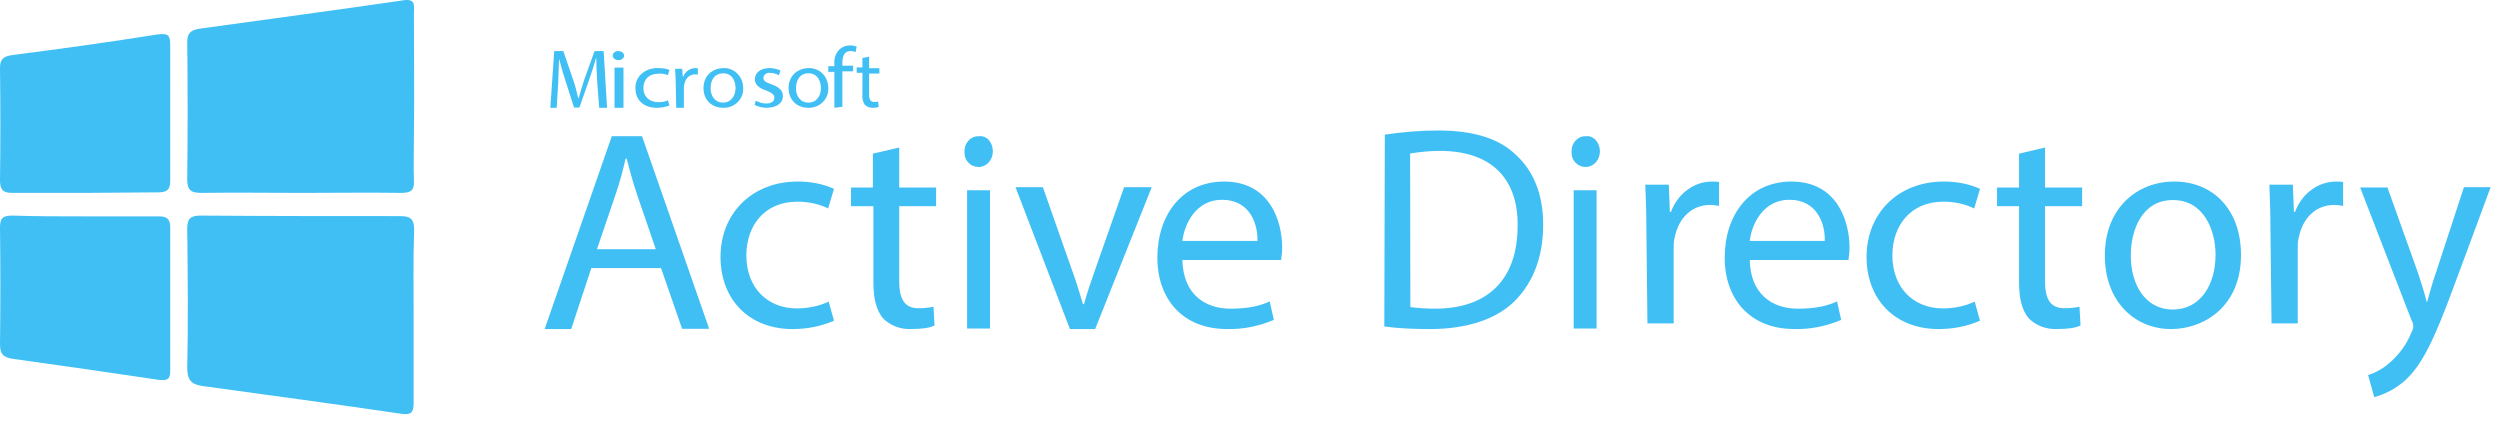 <?xml version="1.0" encoding="UTF-8"?>
<svg width="255px" height="43px" viewBox="0 0 255 43" version="1.1" xmlns="http://www.w3.org/2000/svg" xmlns:xlink="http://www.w3.org/1999/xlink">
    <title>active-directory-seeklogo.com</title>
    <g id="Website" stroke="none" stroke-width="1" fill="none" fill-rule="evenodd" opacity="0.75">
        <g id="Enterprise" transform="translate(-115, -2991)" fill="#00AAF2" fill-rule="nonzero">
            <g id="active-directory-seeklogo.com" transform="translate(115, 2991)">
                <path d="M42.19,32.279 L42.19,41.11 C42.19,42.144 41.868,42.356 40.873,42.197 C34.206,41.216 27.458,40.314 20.737,39.386 C19.527,39.227 19.097,38.803 19.097,37.503 C19.204,32.809 19.15,28.089 19.097,23.343 C19.097,22.308 19.419,21.99 20.468,21.99 C27.35,22.043 34.125,22.043 40.873,22.043 C41.975,22.043 42.244,22.467 42.244,23.449 C42.137,26.419 42.19,29.336 42.19,32.279 Z" id="path6"></path>
                <path d="M30.794,19.675 C27.39,19.675 23.986,19.623 20.582,19.675 C19.529,19.675 19.097,19.467 19.097,18.297 C19.151,13.592 19.151,8.964 19.097,4.31 C19.097,3.4 19.421,3.088 20.312,2.932 C27.282,1.97 34.251,1.034 41.221,0.02 C42.436,-0.136 42.22,0.644 42.22,1.294 C42.22,5.454 42.274,9.692 42.22,13.852 C42.22,15.386 42.166,16.92 42.22,18.453 C42.274,19.415 41.896,19.675 40.951,19.675 C37.601,19.623 34.197,19.675 30.794,19.675 Z" id="path8"></path>
                <path d="M8.707,22.07 L16.216,22.07 C17.014,22.07 17.361,22.335 17.361,23.157 L17.361,37.9 C17.361,38.748 16.988,38.828 16.216,38.748 C11.236,38.006 6.257,37.29 1.305,36.6 C0.32,36.441 0,36.123 0,35.089 C0.053,31.165 0.053,27.24 0,23.236 C0,22.255 0.266,21.99 1.251,21.99 C3.781,22.07 6.204,22.07 8.707,22.07 L8.707,22.07 Z" id="path10"></path>
                <path d="M8.627,19.675 L1.248,19.675 C0.319,19.675 0,19.363 0,18.402 C0.053,14.607 0.053,10.811 0,6.99 C0,6.081 0.265,5.769 1.248,5.613 C6.212,4.989 11.176,4.287 16.113,3.507 C17.254,3.351 17.361,3.715 17.361,4.625 L17.361,18.454 C17.361,19.467 16.936,19.623 16.007,19.623 C13.538,19.623 11.043,19.675 8.627,19.675 L8.627,19.675 Z" id="path12"></path>
                <path d="M60.922,8.449 C60.872,7.677 60.822,6.674 60.822,5.954 L60.772,5.954 C60.623,6.623 60.323,7.42 60.074,8.192 L59.101,10.969 L58.552,10.969 L57.679,8.243 C57.43,7.523 57.23,6.726 57.031,6.005 C56.981,6.674 56.981,7.677 56.931,8.552 L56.781,10.995 L56.133,10.995 L56.532,5.208 L57.455,5.208 L58.428,8.037 C58.677,8.706 58.827,9.4 58.976,10.018 L59.026,10.018 C59.176,9.452 59.375,8.757 59.625,8.037 L60.648,5.208 L61.57,5.208 L61.92,10.995 L61.121,10.995 L60.922,8.449 L60.922,8.449 Z" id="path14"></path>
                <path d="M63.656,5.669 C63.656,5.925 63.412,6.13 63.107,6.13 L63.047,6.13 C62.742,6.13 62.498,5.925 62.498,5.669 C62.498,5.413 62.742,5.208 63.047,5.208 C63.412,5.208 63.656,5.413 63.656,5.669 Z M62.681,10.995 L62.681,6.898 L63.595,6.898 L63.595,10.995 L62.681,10.995 Z" id="path16"></path>
                <path d="M68.285,10.757 C67.906,10.9 67.472,10.995 67.011,10.995 C65.683,10.995 64.815,10.233 64.815,9.017 C64.761,7.897 65.683,6.992 66.957,6.944 L67.174,6.944 C67.553,6.944 67.933,6.992 68.285,7.135 L68.123,7.659 C67.851,7.564 67.526,7.468 67.174,7.516 C66.171,7.516 65.629,8.136 65.629,8.97 C65.629,9.899 66.279,10.423 67.174,10.423 C67.499,10.423 67.824,10.376 68.123,10.233 L68.285,10.757 L68.285,10.757 Z" id="path18"></path>
                <path d="M68.92,8.229 C68.92,7.784 68.864,7.364 68.864,7.018 L69.589,7.018 L69.645,7.809 L69.701,7.809 C69.868,7.315 70.37,6.944 70.956,6.944 C71.011,6.944 71.123,6.944 71.179,6.994 L71.179,7.636 C71.123,7.586 71.011,7.586 70.9,7.586 C70.342,7.586 69.924,7.982 69.812,8.55 C69.812,8.649 69.756,8.747 69.756,8.846 L69.756,10.995 L68.975,10.995 L68.92,8.229 L68.92,8.229 Z" id="path20"></path>
                <path d="M75.806,8.994 C75.858,10.031 75.027,10.947 73.911,10.995 L73.756,10.995 C72.64,10.995 71.757,10.223 71.757,8.994 C71.757,7.668 72.718,6.944 73.859,6.944 C74.898,6.944 75.806,7.788 75.806,8.994 Z M72.484,8.994 C72.484,9.765 72.899,10.465 73.756,10.465 C74.586,10.465 75.027,9.741 75.027,8.994 C75.027,8.319 74.716,7.475 73.756,7.475 C72.743,7.523 72.484,8.319 72.484,8.994 Z" id="path22"></path>
                <path d="M77.102,10.263 C77.43,10.458 77.757,10.556 78.167,10.556 C78.712,10.556 78.985,10.312 78.985,9.97 C78.985,9.677 78.767,9.482 78.167,9.238 C77.402,8.994 76.993,8.604 76.993,8.091 C76.993,7.457 77.539,6.944 78.494,6.944 C78.876,6.944 79.258,7.042 79.613,7.188 L79.449,7.676 C79.177,7.53 78.849,7.432 78.576,7.432 C78.194,7.384 77.866,7.628 77.866,7.969 C77.866,8.262 78.139,8.408 78.685,8.604 C79.395,8.848 79.859,9.189 79.859,9.799 C79.859,10.483 79.258,10.995 78.194,10.995 C77.757,10.995 77.375,10.897 76.966,10.702 L77.102,10.263 L77.102,10.263 Z" id="path24"></path>
                <path d="M84.486,8.994 C84.538,10.031 83.708,10.947 82.592,10.995 L82.436,10.995 C81.32,10.995 80.438,10.223 80.438,8.994 C80.438,7.668 81.398,6.944 82.54,6.944 C83.604,6.944 84.486,7.788 84.486,8.994 Z M81.19,8.994 C81.19,9.765 81.605,10.465 82.462,10.465 C83.318,10.465 83.734,9.741 83.734,8.994 C83.734,8.319 83.422,7.475 82.462,7.475 C81.502,7.475 81.19,8.319 81.19,8.994 Z" id="path26"></path>
                <path d="M85.106,10.995 L85.106,7.328 L84.488,7.328 L84.488,6.751 L85.106,6.751 L85.106,6.542 C85.05,6.018 85.219,5.468 85.612,5.049 C85.893,4.787 86.286,4.63 86.708,4.63 C86.932,4.63 87.157,4.682 87.382,4.734 L87.27,5.311 C87.101,5.258 86.932,5.206 86.764,5.206 C86.09,5.206 85.921,5.782 85.921,6.437 L85.921,6.699 L87.017,6.699 L87.017,7.275 L85.921,7.275 L85.921,10.89 L85.106,10.995 L85.106,10.995 Z" id="path28"></path>
                <path d="M88.649,5.787 L88.649,6.953 L89.697,6.953 L89.697,7.498 L88.649,7.498 L88.649,9.656 C88.649,10.152 88.795,10.4 89.185,10.4 C89.331,10.4 89.477,10.4 89.575,10.35 L89.624,10.896 C89.429,10.995 89.234,10.995 88.99,10.995 C88.698,10.995 88.454,10.896 88.21,10.697 C88.015,10.4 87.918,10.003 87.967,9.631 L87.967,7.424 L87.382,7.424 L87.382,6.878 L87.967,6.878 L87.967,5.911 L88.649,5.787 L88.649,5.787 Z" id="path30"></path>
                <path d="M60.307,27.37 L58.263,33.564 L55.554,33.564 L62.405,13.889 L65.485,13.889 L72.336,33.538 L69.574,33.538 L67.424,27.344 L60.307,27.344 L60.307,27.37 Z M66.892,25.418 L64.954,19.77 C64.529,18.495 64.211,17.298 63.918,16.179 L63.812,16.179 C63.547,17.35 63.228,18.547 62.83,19.718 L60.891,25.418 L66.892,25.418 L66.892,25.418 Z" id="path32"></path>
                <path d="M85.067,32.71 C83.736,33.297 82.296,33.564 80.829,33.564 C76.428,33.564 73.493,30.576 73.493,26.201 C73.493,21.826 76.645,18.518 81.372,18.518 C82.649,18.518 83.899,18.731 85.067,19.265 L84.469,21.266 C83.519,20.786 82.432,20.572 81.318,20.572 C77.949,20.572 76.129,23.053 76.129,26.041 C76.129,29.402 78.329,31.456 81.264,31.456 C82.377,31.456 83.519,31.243 84.524,30.763 L85.067,32.71 L85.067,32.71 Z" id="path34"></path>
                <path d="M91.721,15.046 L91.721,19.125 L95.484,19.125 L95.484,21.034 L91.721,21.034 L91.721,28.67 C91.721,30.422 92.205,31.441 93.683,31.441 C94.167,31.441 94.731,31.389 95.215,31.285 L95.322,33.193 C94.839,33.455 94.005,33.56 92.93,33.56 C91.829,33.612 90.807,33.193 90.082,32.487 C89.383,31.651 89.087,30.474 89.087,28.774 L89.087,21.034 L86.803,21.034 L86.803,19.125 L89.034,19.125 L89.034,15.673 L91.721,15.046 Z" id="path36"></path>
                <path d="M101.27,15.439 C101.27,16.275 100.692,16.98 99.897,17.032 L99.801,17.032 C99.03,17.032 98.38,16.406 98.38,15.596 L98.38,15.492 C98.331,14.656 98.958,13.898 99.753,13.898 L99.849,13.898 C100.644,13.794 101.27,14.525 101.27,15.439 C101.27,15.387 101.27,15.387 101.27,15.439 Z M98.645,33.564 L98.645,19.409 L100.981,19.409 L100.981,33.512 L98.645,33.512 L98.645,33.564 Z" id="path38"></path>
                <path d="M106.374,19.097 L109.243,27.268 C109.731,28.581 110.11,29.813 110.462,31.019 L110.57,31.019 C110.895,29.813 111.328,28.581 111.788,27.268 L114.658,19.097 L117.474,19.097 L111.707,33.564 L109.135,33.564 L103.585,19.097 L106.374,19.097 Z" id="path40"></path>
                <path d="M120.604,26.463 C120.657,30.024 122.916,31.486 125.521,31.486 C127.408,31.486 128.604,31.167 129.508,30.742 L129.933,32.628 C128.418,33.266 126.797,33.612 125.122,33.559 C120.71,33.559 118.052,30.582 118.052,26.277 C118.052,21.919 120.577,18.518 124.856,18.518 C129.561,18.518 130.783,22.61 130.783,25.268 C130.783,25.693 130.73,26.065 130.677,26.517 L120.604,26.517 L120.604,26.463 L120.604,26.463 Z M128.259,24.577 C128.312,22.956 127.567,20.378 124.644,20.378 C122.013,20.378 120.817,22.796 120.604,24.577 L128.259,24.577 Z" id="path42"></path>
                <path d="M141.252,13.731 C143.049,13.468 144.847,13.31 146.696,13.31 C150.344,13.31 152.949,14.153 154.642,15.812 C156.387,17.419 157.403,19.763 157.403,22.923 C157.403,26.189 156.387,28.797 154.538,30.667 C152.688,32.537 149.666,33.564 145.863,33.564 C144.326,33.564 142.737,33.511 141.2,33.301 L141.252,13.731 L141.252,13.731 Z M143.857,31.325 C144.691,31.431 145.55,31.483 146.384,31.483 C151.828,31.483 154.798,28.428 154.798,23.029 C154.85,18.314 152.219,15.391 146.853,15.391 C145.837,15.391 144.847,15.496 143.831,15.654 L143.857,31.325 Z" id="path44"></path>
                <path d="M163.19,15.439 C163.19,16.275 162.612,16.98 161.817,17.032 L161.721,17.032 C160.95,17.032 160.299,16.406 160.299,15.596 L160.299,15.492 C160.251,14.656 160.877,13.898 161.672,13.898 L161.769,13.898 C162.515,13.794 163.19,14.525 163.19,15.439 C163.19,15.387 163.19,15.387 163.19,15.439 Z M160.516,33.564 L160.516,19.409 L162.853,19.409 L162.853,33.512 L160.516,33.512 L160.516,33.564 Z" id="path46"></path>
                <path d="M167.93,23.262 C167.93,21.611 167.875,20.169 167.82,18.833 L170.217,18.833 L170.327,21.611 L170.437,21.611 C171.154,19.697 172.835,18.518 174.626,18.518 C174.902,18.518 175.122,18.518 175.342,18.57 L175.342,21.008 C175.067,20.955 174.791,20.903 174.461,20.903 C172.504,20.903 171.209,22.292 170.823,24.205 C170.713,24.572 170.713,24.992 170.713,25.385 L170.713,32.985 L168.04,32.985 L167.93,23.262 Z" id="path48"></path>
                <path d="M178.473,26.463 C178.526,30.024 180.785,31.486 183.39,31.486 C185.277,31.486 186.473,31.167 187.377,30.742 L187.802,32.628 C186.287,33.266 184.666,33.612 182.991,33.559 C178.579,33.559 175.921,30.582 175.921,26.277 C175.921,21.919 178.446,18.518 182.725,18.518 C187.43,18.518 188.652,22.61 188.652,25.268 C188.652,25.693 188.599,26.065 188.546,26.517 L178.473,26.517 L178.473,26.463 L178.473,26.463 Z M186.127,24.577 C186.18,22.956 185.436,20.378 182.513,20.378 C179.881,20.378 178.685,22.796 178.473,24.577 L186.127,24.577 L186.127,24.577 Z" id="path50"></path>
                <path d="M201.962,32.71 C200.631,33.297 199.191,33.564 197.724,33.564 C193.323,33.564 190.388,30.576 190.388,26.201 C190.388,21.826 193.54,18.518 198.267,18.518 C199.544,18.518 200.794,18.731 201.962,19.265 L201.364,21.266 C200.414,20.786 199.327,20.572 198.213,20.572 C194.844,20.572 193.024,23.053 193.024,26.041 C193.024,29.402 195.224,31.456 198.159,31.456 C199.272,31.456 200.414,31.243 201.419,30.763 L201.962,32.71 L201.962,32.71 Z" id="path52"></path>
                <path d="M208.593,15.046 L208.593,19.125 L212.378,19.125 L212.378,21.034 L208.593,21.034 L208.593,28.67 C208.593,30.422 209.079,31.441 210.567,31.441 C211.053,31.441 211.621,31.389 212.108,31.285 L212.216,33.193 C211.73,33.455 210.891,33.56 209.81,33.56 C208.701,33.612 207.673,33.193 206.943,32.487 C206.24,31.651 205.943,30.474 205.943,28.774 L205.943,21.034 L203.698,21.034 L203.698,19.125 L205.943,19.125 L205.943,15.673 L208.593,15.046 L208.593,15.046 Z" id="path54"></path>
                <path d="M228.582,26.014 C228.582,31.304 224.756,33.564 221.454,33.564 C217.733,33.564 214.693,30.746 214.693,26.068 C214.693,21.256 217.943,18.518 221.769,18.518 C225.752,18.518 228.582,21.389 228.582,26.014 Z M217.34,26.068 C217.34,28.992 218.781,31.57 221.638,31.57 C224.468,31.57 225.987,28.992 225.987,26.014 C225.987,23.489 224.808,20.405 221.638,20.405 C218.467,20.405 217.34,23.489 217.34,26.068 Z" id="path56"></path>
                <path d="M231.585,23.262 C231.585,21.611 231.53,20.169 231.475,18.833 L233.873,18.833 L233.983,21.611 L234.093,21.611 C234.81,19.697 236.49,18.518 238.282,18.518 C238.557,18.518 238.778,18.518 238.998,18.57 L238.998,21.008 C238.723,20.955 238.447,20.903 238.116,20.903 C236.16,20.903 234.865,22.292 234.479,24.205 C234.369,24.572 234.369,24.992 234.369,25.385 L234.369,32.985 L231.696,32.985 L231.585,23.262 Z" id="path58"></path>
                <path d="M243.511,19.097 L246.603,27.743 C246.918,28.691 247.284,29.83 247.52,30.778 L247.573,30.778 C247.835,29.911 248.097,28.8 248.49,27.743 L251.319,19.097 L254.044,19.097 L250.166,29.559 C248.306,34.573 247.075,37.202 245.319,38.801 C244.402,39.614 243.354,40.183 242.175,40.508 L241.546,38.259 C242.385,37.988 243.145,37.554 243.826,36.931 C244.743,36.117 245.476,35.115 245.948,33.949 C246.053,33.732 246.158,33.516 246.158,33.299 C246.158,33.028 246.053,32.811 245.948,32.594 L240.734,19.124 L243.511,19.124 L243.511,19.097 Z" id="path60"></path>
            </g>
        </g>
    </g>
</svg>